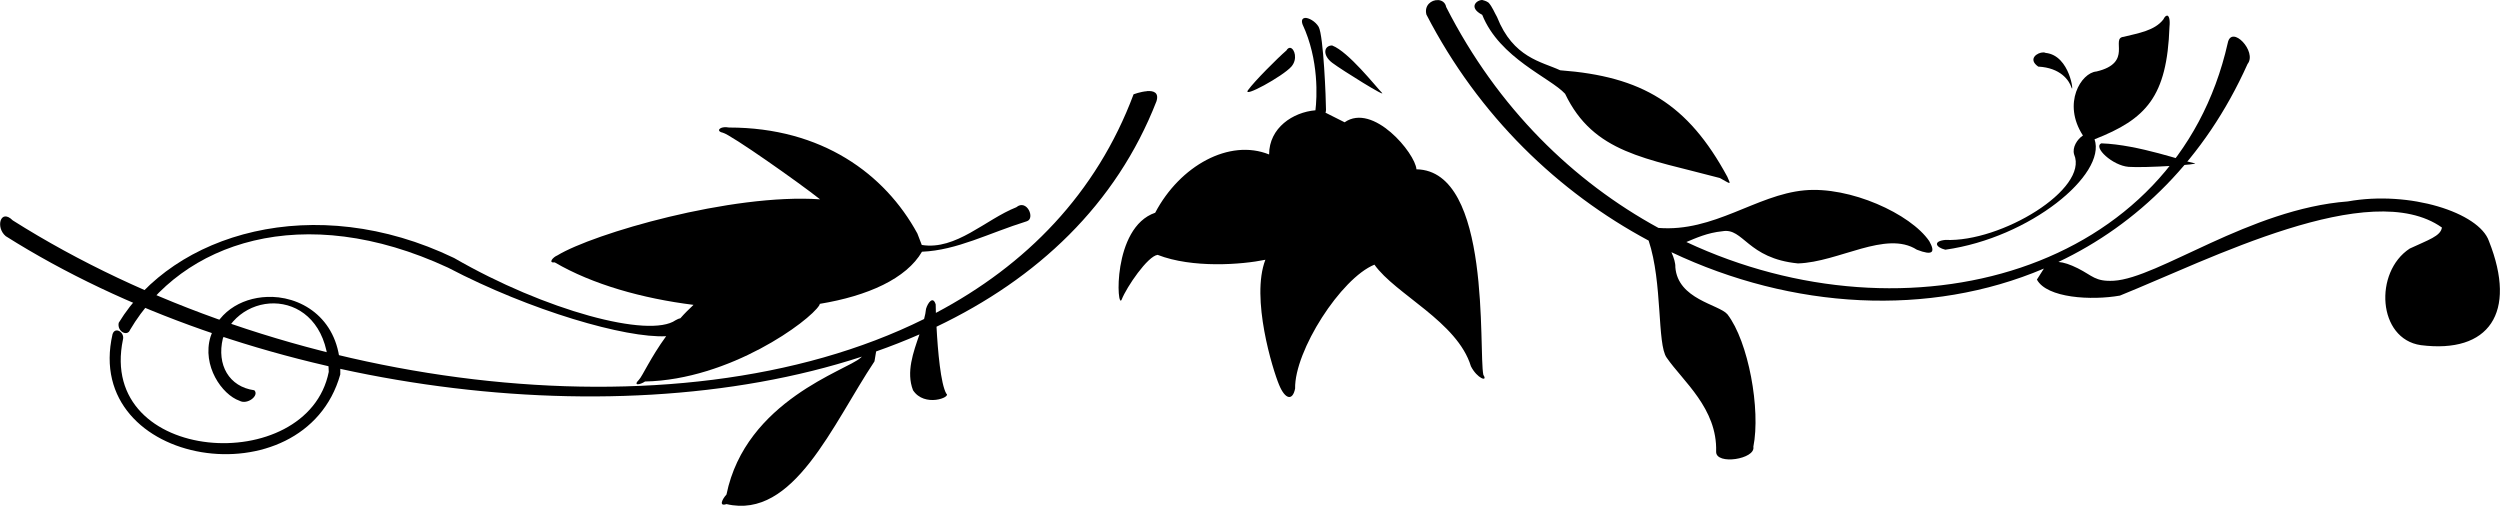 <svg viewBox="0 0 51.048 10.329"><path d="M30.27 0c-.11-.005-.3.148-.004.303.354.885 1.39 1.283 1.692 1.612.582 1.214 1.644 1.315 3.16 1.72.23.126.23.152.153-.025-.808-1.492-1.744-2.05-3.413-2.175-.38-.177-.96-.253-1.29-1.088-.046-.078-.098-.21-.17-.29-.025-.018-.05-.037-.127-.056zm-.91.002c-.13-.006-.282.105-.234.295 1.07 2.074 2.697 3.63 4.538 4.616.287.86.17 2.115.368 2.39.33.48 1.037 1.036 1.01 1.92-.007.28.81.152.76-.1.152-.76-.1-2.15-.53-2.706-.178-.203-1.013-.304-1.063-.962.005-.076-.028-.19-.08-.305 2.47 1.17 5.262 1.33 7.606.334l-.143.225c.203.378 1.113.43 1.695.327 1.82-.733 5.108-2.428 6.575-1.39-.025.176-.278.252-.658.43-.733.48-.657 1.845.228 1.972 1.39.176 1.972-.658 1.39-2.125-.202-.582-1.618-1.037-2.882-.81-1.997.152-3.868 1.568-4.78 1.62-.378.02-.43-.102-.732-.254-.157-.078-.287-.122-.397-.13 1.61-.764 2.987-2.092 3.862-4.042.203-.252-.328-.81-.404-.43-1.06 4.697-6.532 6.184-11.055 4.065.193-.08.43-.19.737-.22.43-.077.506.555 1.542.657.835-.026 1.796-.683 2.428-.28.33.128.38.052.253-.175-.38-.557-1.62-1.126-2.554-1.037-.984.093-1.843.857-2.976.767-1.73-.945-3.28-2.438-4.334-4.51-.018-.095-.09-.14-.17-.143zm-2.72.366c-.046.007-.072.046-.043.13.34.727.294 1.504.263 1.754-.457.038-.946.357-.946.902-.81-.328-1.82.228-2.326 1.19-.885.302-.784 2.022-.683 1.77.1-.254.53-.886.733-.91.708.277 1.72.2 2.2.1-.303.784.152 2.25.28 2.554.125.303.277.33.327.076-.014-.77.936-2.253 1.62-2.53.43.608 1.693 1.164 1.97 2.075.128.252.355.328.254.176-.102-.48.176-4.173-1.366-4.198-.025-.33-.886-1.366-1.467-.96l-.39-.196c.006-.018.01-.036.01-.058 0-.203-.05-1.518-.15-1.695-.064-.11-.206-.192-.286-.182zm.564.56c-.177 0-.202.203 0 .355.202.152 1.138.733 1.01.607-.125-.127-.68-.834-1.01-.96zm-.852.05c-.028-.006-.06.008-.084.052-.177.152-.657.632-.784.81-.126.176.708-.28.885-.48.132-.153.066-.362-.018-.382zm-2.932.884c-.13.01-.273.063-.273.063-.76 2.03-2.198 3.492-4.037 4.464 0-.057-.004-.133-.004-.173-.054-.18-.16-.036-.197.09-.006.065-.02.135-.04.208C13.74 9.06 5.67 7.92.26 4.5c-.25-.25-.357.143-.143.322 4.838 3.053 12.175 4.194 17.483 2.46-.01.01-.02.016-.03.026-.268.25-2.343.867-2.736 2.79-.09.097-.16.25 0 .195 1.377.322 2.164-1.627 3.022-2.914l.034-.203c.302-.106.597-.222.885-.348-.127.367-.275.77-.132 1.14.233.357.788.142.68.07-.114-.197-.174-.868-.2-1.367 2.055-.98 3.668-2.49 4.492-4.605.054-.18-.063-.215-.192-.206z"/><path d="M14.768 2.6c-.098.018-.128.085-.008.11.16.037 1.556 1.02 1.985 1.36-1.806-.125-4.63.698-5.364 1.145-.09.036-.196.16-.053.143.77.45 1.79.737 2.833.867-.096.09-.187.18-.268.273-.028.006-.058.017-.097.04-.536.376-2.665-.196-4.524-1.27-2.86-1.376-5.74-.5-6.848 1.324-.036.18.178.286.232.143 1.055-1.788 3.523-2.647 6.492-1.27 1.694.886 3.633 1.443 4.454 1.4-.323.444-.484.817-.556.89-.126.125.017.107.125.035 1.733-.036 3.36-1.234 3.558-1.556.006-.01.008-.02.012-.03.98-.162 1.765-.514 2.085-1.064.718-.03 1.355-.377 2.14-.622.18-.054 0-.465-.214-.286-.63.25-1.23.882-1.93.77l-.09-.234c-.662-1.216-1.95-2.164-3.845-2.164-.044-.008-.084-.01-.117-.003zm-9.21 3.463c-.548-.018-1.086.26-1.26.815-.177.59.234 1.18.592 1.305.16.09.41-.107.303-.214-.518-.072-.77-.52-.643-1.056.41-1.073 2.145-1.02 2.163.68-.43 2.163-4.738 1.895-4.202-.662.037-.143-.16-.27-.213-.108-.626 2.718 3.916 3.434 4.65.823.03-1.046-.687-1.56-1.39-1.584zM44.253.32c-.023-.004-.052.02-.08.078-.177.228-.506.278-.81.354-.277.025.203.53-.556.708-.308.024-.704.647-.275 1.307-.117.076-.223.243-.18.387.303.708-1.492 1.796-2.63 1.745-.253.025-.202.15 0 .2 1.735-.246 3.294-1.537 3.047-2.255 1.055-.413 1.48-.868 1.53-2.296.015-.143-.008-.225-.047-.23zm-2.528.75c-.123-.002-.328.134-.106.29.454.024.63.277.68.43.052.15-.024-.66-.53-.71-.012-.006-.028-.01-.045-.01zm1.183 1.857c-.177.076.228.455.557.48.328.025 1.517-.05 1.34-.075-.177-.026-1.138-.38-1.897-.405z"/></svg>